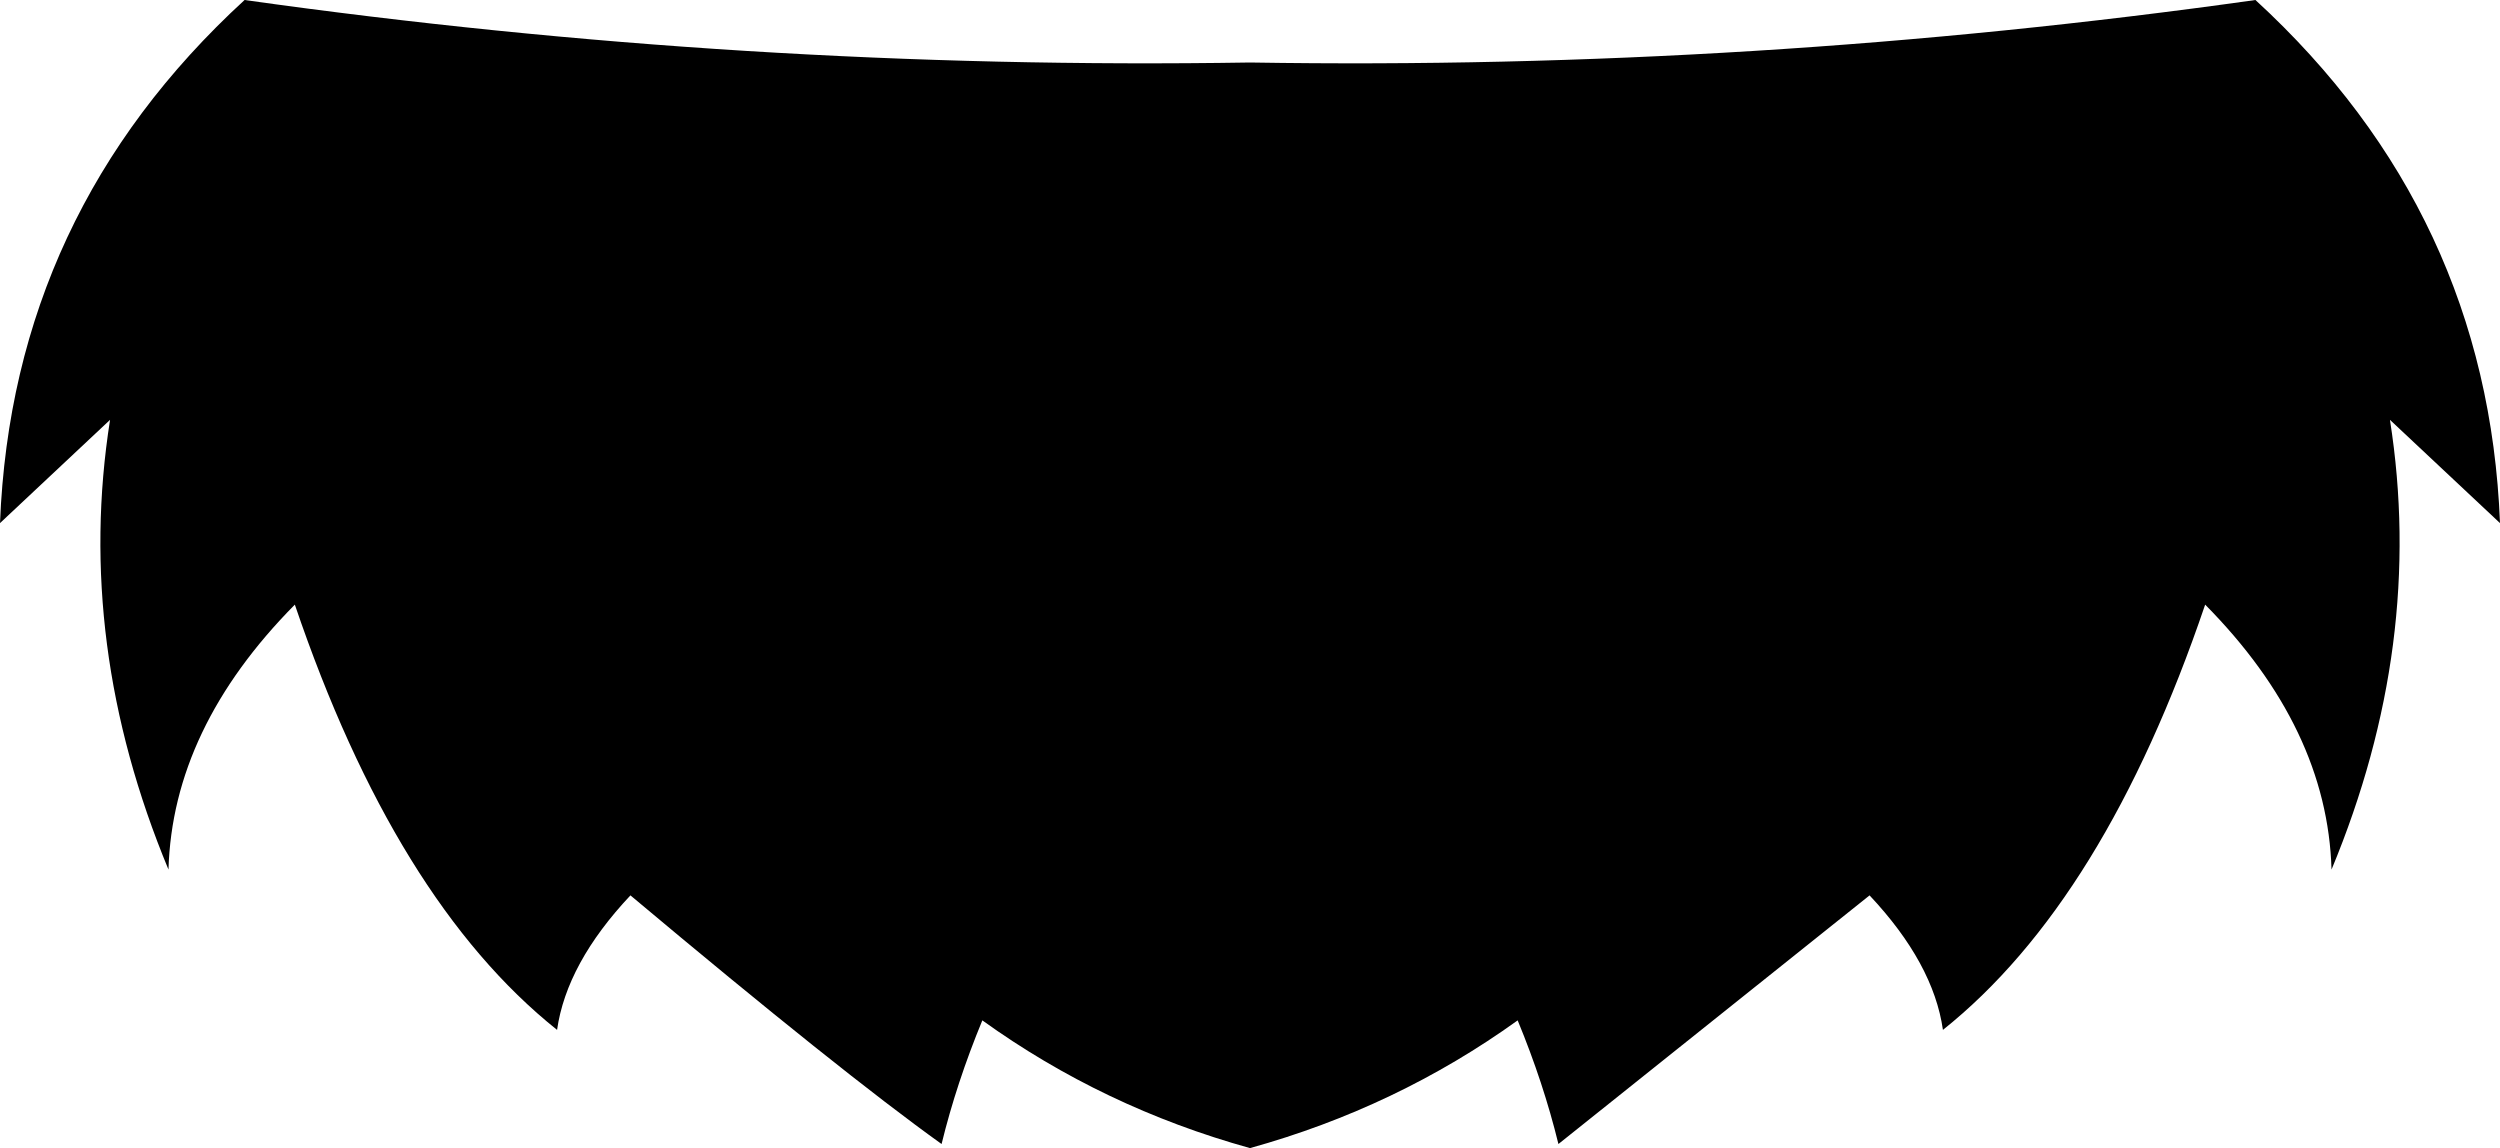 <?xml version="1.0" encoding="UTF-8" standalone="no"?>
<svg xmlns:xlink="http://www.w3.org/1999/xlink" height="42.25px" width="92.0px" xmlns="http://www.w3.org/2000/svg">
  <g transform="matrix(1.0, 0.0, 0.0, 1.0, -353.9, -307.05)">
    <path d="M377.1 340.0 Q374.75 342.5 374.4 344.95 368.45 340.2 364.75 329.3 360.25 333.85 360.1 339.05 356.65 330.75 357.95 322.5 L353.9 326.3 Q354.35 314.9 362.9 307.05 381.35 309.65 399.9 309.35 418.45 309.65 436.9 307.05 445.45 314.9 445.9 326.3 L441.85 322.5 Q443.15 330.75 439.7 339.05 439.55 333.85 435.05 329.3 431.35 340.2 425.4 344.95 425.05 342.5 422.7 340.0 L411.25 349.15 Q410.7 346.9 409.75 344.6 405.3 347.8 399.9 349.3 394.5 347.8 390.05 344.6 389.1 346.9 388.55 349.15 384.85 346.5 377.1 340.0" fill="#000000" fill-rule="evenodd" stroke="none"/>
  </g>
</svg>
